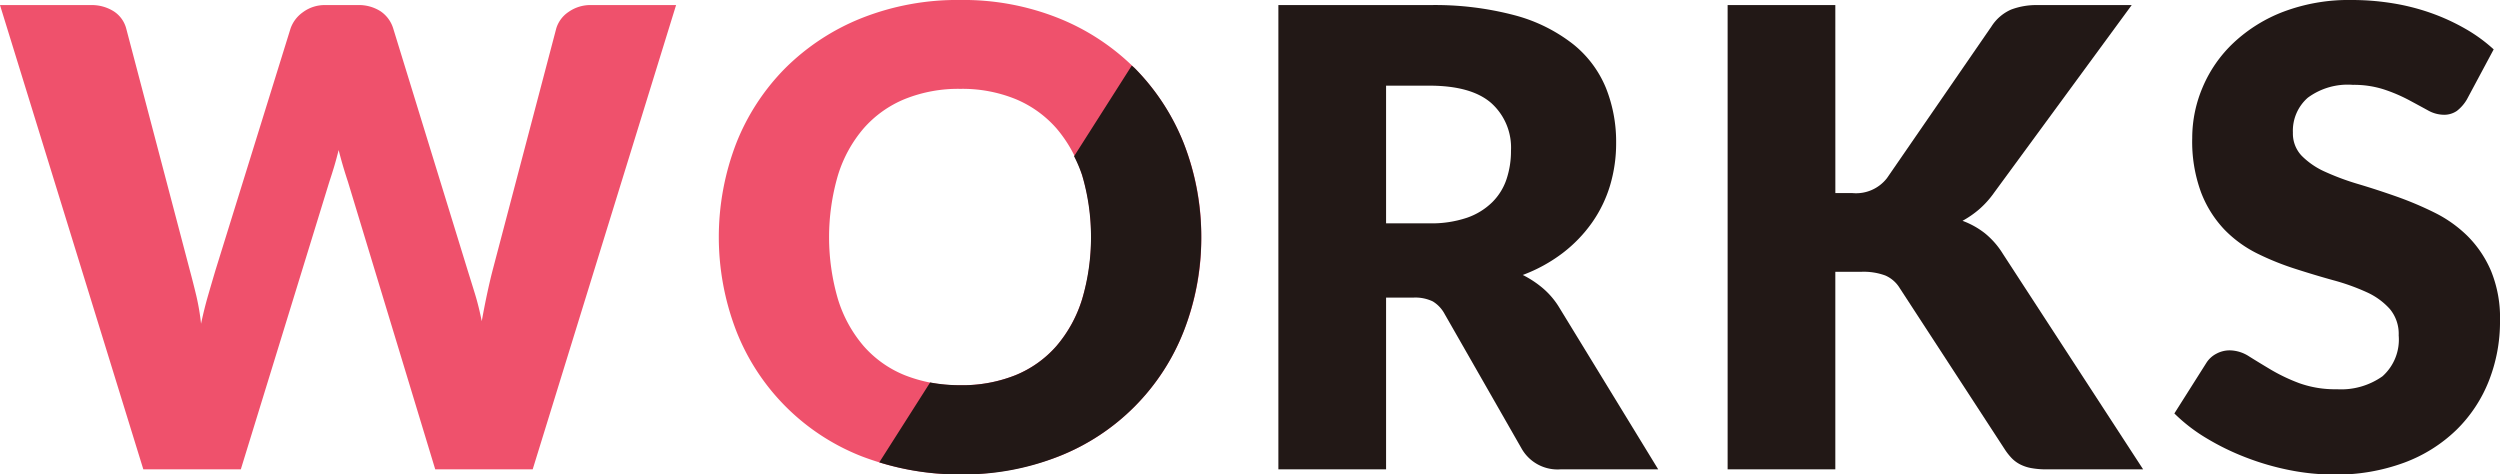 <svg xmlns="http://www.w3.org/2000/svg" width="241.877" height="45.902"><g data-name="グループ化 143"><path data-name="パス 181" d="M134.104 28.794v16.617h-10.42V.493h14.613a30.092 30.092 0 0 1 8.308 1 15.641 15.641 0 0 1 5.611 2.793 10.56 10.56 0 0 1 3.16 4.224 13.992 13.992 0 0 1 .986 5.3 14.235 14.235 0 0 1-.586 4.131 12.509 12.509 0 0 1-1.742 3.591 13.479 13.479 0 0 1-2.836 2.944 15.06 15.06 0 0 1-3.869 2.127 9.793 9.793 0 0 1 1.958 1.295 7.7 7.7 0 0 1 1.588 1.881l9.557 15.63h-9.434a4 4 0 0 1-3.761-1.973l-7.46-13.043a3.177 3.177 0 0 0-1.156-1.233 3.9 3.9 0 0 0-1.865-.367zm0-7.186h4.193a10.725 10.725 0 0 0 3.622-.537 6.517 6.517 0 0 0 2.451-1.5 5.667 5.667 0 0 0 1.387-2.233 8.59 8.59 0 0 0 .432-2.759 5.783 5.783 0 0 0-1.927-4.624q-1.927-1.665-5.965-1.667h-4.193z" fill="#221816"/><path data-name="パス 182" d="M177.572 18.682h1.665a3.781 3.781 0 0 0 3.33-1.449l10.112-14.677a4.294 4.294 0 0 1 1.9-1.631 6.918 6.918 0 0 1 2.6-.432h9.064l-13.318 18.158a8.991 8.991 0 0 1-1.48 1.634 9.466 9.466 0 0 1-1.57 1.079 8.015 8.015 0 0 1 2.143 1.187 7.878 7.878 0 0 1 1.77 2.019l13.562 20.84h-9.308a8.069 8.069 0 0 1-1.523-.123 3.882 3.882 0 0 1-1.094-.37 3.118 3.118 0 0 1-.8-.6 5.838 5.838 0 0 1-.647-.819l-10.181-15.629a3.058 3.058 0 0 0-1.4-1.218 6.081 6.081 0 0 0-2.3-.355h-2.528V45.41h-10.42V.493h10.42z" fill="#221816"/><path data-name="パス 183" d="M238.672 9.623a3.906 3.906 0 0 1-.971 1.11 2.173 2.173 0 0 1-1.31.37 3.213 3.213 0 0 1-1.526-.447q-.817-.447-1.847-1a15.559 15.559 0 0 0-2.358-1 9.462 9.462 0 0 0-3.024-.447 6.489 6.489 0 0 0-4.36 1.249 4.25 4.25 0 0 0-1.436 3.376 3.11 3.11 0 0 0 .863 2.251 7.473 7.473 0 0 0 2.266 1.541 24.293 24.293 0 0 0 3.206 1.187q1.807.539 3.684 1.2a32.937 32.937 0 0 1 3.684 1.557 12.338 12.338 0 0 1 3.206 2.279 10.706 10.706 0 0 1 2.266 3.376 11.98 11.98 0 0 1 .863 4.8 15.621 15.621 0 0 1-1.079 5.827 13.609 13.609 0 0 1-3.129 4.73 14.468 14.468 0 0 1-5.056 3.178 18.915 18.915 0 0 1-6.828 1.156 22.108 22.108 0 0 1-4.27-.432 25.263 25.263 0 0 1-4.208-1.22 24.166 24.166 0 0 1-3.823-1.863 16.243 16.243 0 0 1-3.114-2.4l3.083-4.871a2.509 2.509 0 0 1 .956-.894 2.714 2.714 0 0 1 1.326-.339 3.518 3.518 0 0 1 1.868.586q.936.586 2.125 1.295a17.315 17.315 0 0 0 2.728 1.295 10.231 10.231 0 0 0 3.638.586 6.92 6.92 0 0 0 4.408-1.249 4.757 4.757 0 0 0 1.572-3.961 3.755 3.755 0 0 0-.861-2.559 6.719 6.719 0 0 0-2.266-1.634 21.022 21.022 0 0 0-3.193-1.141q-1.784-.493-3.669-1.1a26.5 26.5 0 0 1-3.669-1.477 11.628 11.628 0 0 1-3.191-2.312 10.862 10.862 0 0 1-2.263-3.59 14.2 14.2 0 0 1-.863-5.287 12.5 12.5 0 0 1 1.02-4.933 12.662 12.662 0 0 1 2.99-4.285 14.666 14.666 0 0 1 4.838-3.006A17.886 17.886 0 0 1 227.514 0a24.622 24.622 0 0 1 4.023.324 21.313 21.313 0 0 1 3.715.953 20.309 20.309 0 0 1 3.283 1.513 15.163 15.163 0 0 1 2.731 1.988z" fill="#221816"/><g data-name="グループ化 221" fill="#ef516c"><path data-name="パス 180" d="M0 .493h8.755a3.981 3.981 0 0 1 2.268.614 2.844 2.844 0 0 1 1.184 1.636l6.166 23.43q.308 1.141.619 2.435a22.467 22.467 0 0 1 .46 2.713q.308-1.449.678-2.728t.709-2.42l7.276-23.43a3.233 3.233 0 0 1 1.187-1.557 3.528 3.528 0 0 1 2.2-.694h3.083a3.873 3.873 0 0 1 2.235.6 3.1 3.1 0 0 1 1.22 1.649l7.211 23.43c.226.719.462 1.482.712 2.294s.46 1.683.647 2.608q.243-1.356.506-2.59t.539-2.312l6.166-23.43a2.946 2.946 0 0 1 1.171-1.575 3.671 3.671 0 0 1 2.22-.676h8.2L51.539 45.407h-9.431l-8.45-27.838q-.216-.647-.447-1.421c-.152-.511-.3-1.056-.447-1.631-.144.575-.29 1.12-.444 1.631s-.306.989-.45 1.421L23.3 45.407h-9.434z"/><path data-name="パス 184" d="M116.223 22.936a24.118 24.118 0 0 1-1.68 9.061 21.381 21.381 0 0 1-12.087 12.147 26.788 26.788 0 0 1-19.1 0 21.406 21.406 0 0 1-12.128-12.146 25.244 25.244 0 0 1 0-18.125 21.553 21.553 0 0 1 4.745-7.276 22.021 22.021 0 0 1 7.383-4.843 25.12 25.12 0 0 1 9.557-1.755 24.8 24.8 0 0 1 9.541 1.773 22.026 22.026 0 0 1 7.355 4.853 21.72 21.72 0 0 1 4.73 7.276 24.079 24.079 0 0 1 1.684 9.035zm-10.667 0a19.419 19.419 0 0 0-.863-6 12.694 12.694 0 0 0-2.479-4.516 10.724 10.724 0 0 0-3.961-2.836 13.656 13.656 0 0 0-5.336-.987 13.843 13.843 0 0 0-5.38.987 10.675 10.675 0 0 0-3.981 2.839 12.655 12.655 0 0 0-2.479 4.516 21.365 21.365 0 0 0 0 12.023 12.656 12.656 0 0 0 2.479 4.516 10.526 10.526 0 0 0 3.977 2.821 14.037 14.037 0 0 0 5.38.971 13.847 13.847 0 0 0 5.336-.971 10.572 10.572 0 0 0 3.961-2.821 12.694 12.694 0 0 0 2.479-4.516 19.529 19.529 0 0 0 .867-6.026z"/></g><path data-name="パス 185" d="M102.458 44.144a21.381 21.381 0 0 0 12.085-12.145 25.2 25.2 0 0 0 0-18.1 21.721 21.721 0 0 0-4.73-7.276c-.1-.1-.211-.182-.311-.28l-5.585 8.776a13.683 13.683 0 0 1 .776 1.819 21.365 21.365 0 0 1 0 12.023 12.7 12.7 0 0 1-2.479 4.516 10.572 10.572 0 0 1-3.961 2.821 13.847 13.847 0 0 1-5.336.971 15.85 15.85 0 0 1-2.926-.265l-4.92 7.73a25.91 25.91 0 0 0 7.846 1.166 24.946 24.946 0 0 0 9.541-1.756z" fill="#221816"/></g></svg>